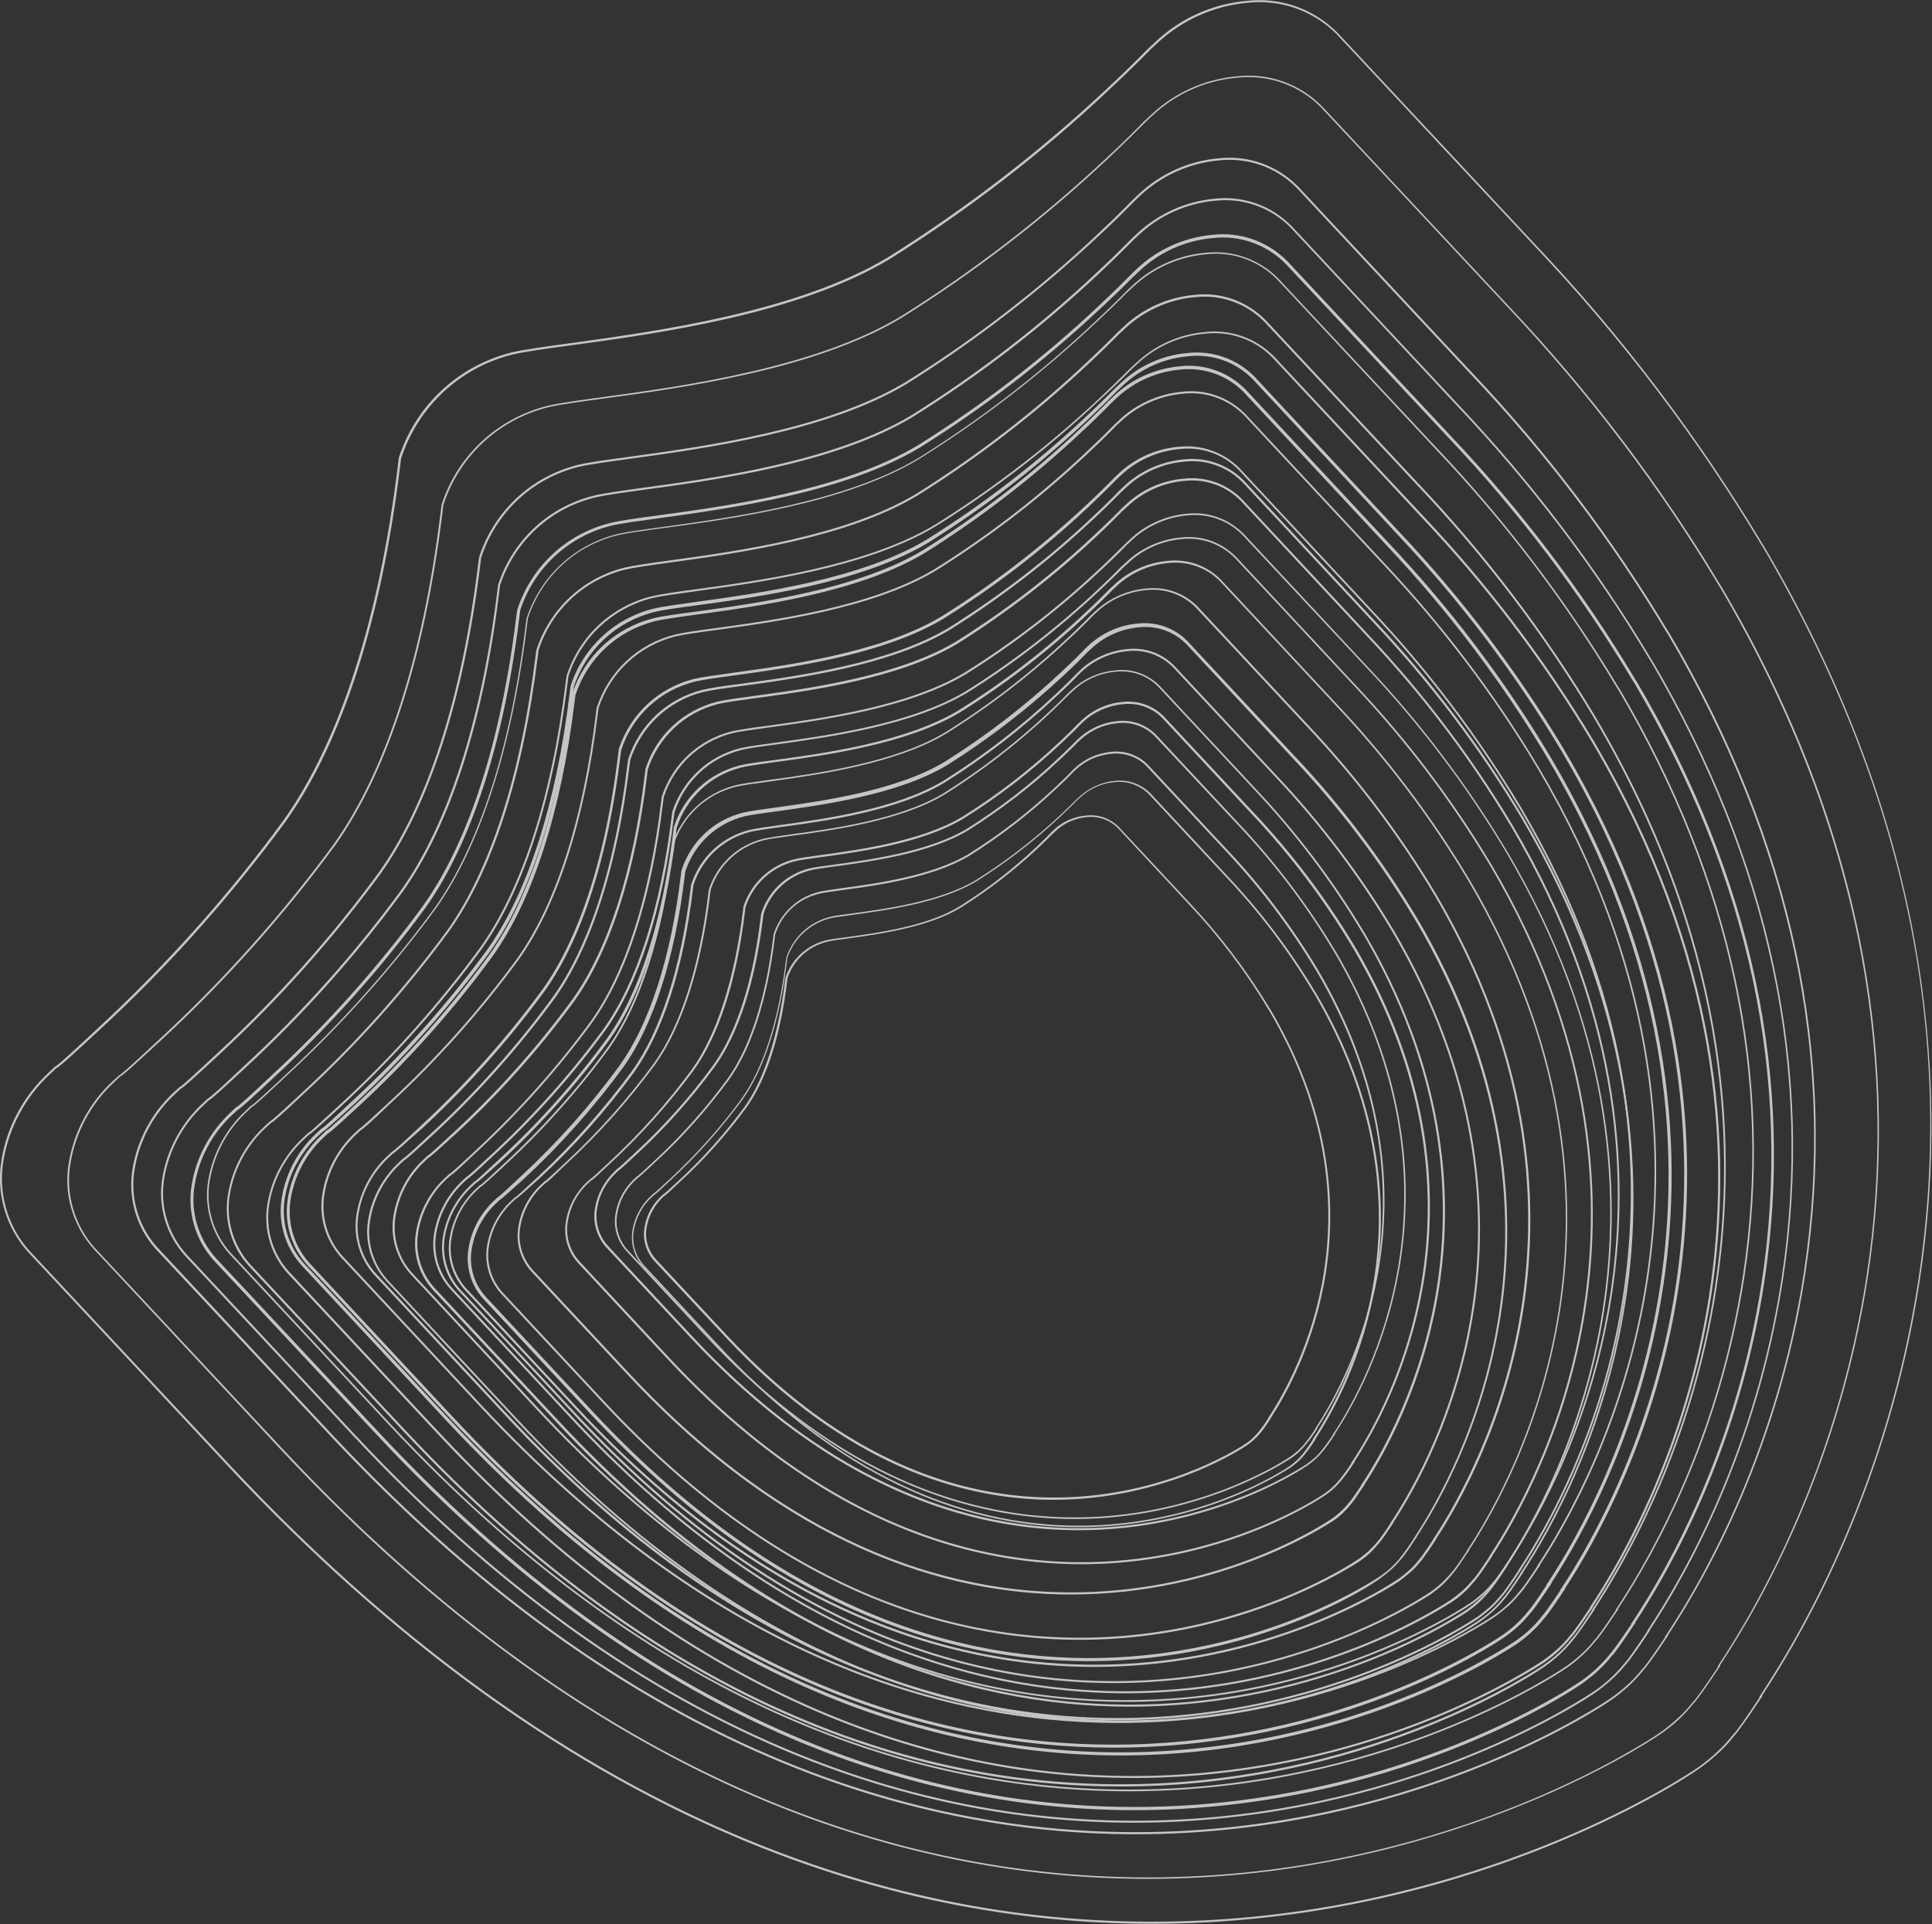 <?xml version="1.0" encoding="utf-8"?>
<!-- Generator: Adobe Illustrator 25.4.1, SVG Export Plug-In . SVG Version: 6.00 Build 0)  -->
<svg version="1.1" id="图层_1" xmlns="http://www.w3.org/2000/svg" xmlns:xlink="http://www.w3.org/1999/xlink" x="0px" y="0px"
	 viewBox="0 0 1024 1020" style="enable-background:new 0 0 1024 1020;" xml:space="preserve">
<rect x="0" y="0" width="1024" height="1020" fill="#333333" stroke="none"/>
<style type="text/css">
	.st0{opacity:0.713;}
	.st1{fill:#FFFFFF;}
</style>
<g id="组_77" transform="matrix(0.94, -0.342, 0.342, 0.94, -111.287, 423.478)" class="st0">
	<g id="路径_2009">
		<path class="st1" d="M499,680.2c-75.8-27.6-160.7-91.2-220-231.1l-35.2-83c-4-9.7-3.2-20.9,2.1-30c5.1-9,13.2-16.2,22.7-20.3
			l2.8-1.2l0.1,0c0.8,0,7.8-3,16.5-6.7c26.3-11,51.7-24.7,75.4-40.6c24.4-16.8,48.7-48.2,70.3-90.7c0.9-1.7,1.2-2.3,1.3-2.5
			c10.5-13.4,27-20.4,44-18.7c3.9,0.4,10.2,1.8,18.2,3.6c25.7,5.6,68.7,14.9,100.8,8.6c27.7-5.9,55-14.6,81-25.8
			c8-3.4,13.5-6,15.6-7c0.5-0.2,0.8-0.4,0.9-0.4l2.6-1.1c9.7-4.2,20.6-5,30.8-2.3c10.4,2.5,18.9,9.4,23.3,19.1l35.2,83
			c15.3,35.4,26.8,72.7,34.1,110.6l0.1,0.5c36.8,198.1-83,305.3-121.7,334.1l0.1,0.1l-0.6,0.4c-3.8,2.8-10.3,7.6-12.1,8.4
			c-2.1,1.3-4.4,2.5-6.7,3.5c-2.3,1-4.8,1.8-7.2,2.5C667.7,694.6,589.8,713.2,499,680.2z M271.5,315.7l-2.5,1.1
			c-9.3,4-17.2,11-22.2,19.8c-5.1,8.8-5.8,19.7-2,29.1l35.2,83c130.1,306.5,382.6,246.1,393.3,243.4c2.4-0.6,4.8-1.5,7.1-2.4
			c2.3-1,4.5-2.1,6.7-3.4c1.2-0.5,5.5-3.4,11.4-7.8l-0.1-0.1l0.6-0.4c37.9-28,158.7-135,121.8-333.4l-0.1-0.5
			c-7.3-37.9-18.7-75-34-110.4l-35.2-83c-4.3-9.4-12.6-16.1-22.6-18.5c-10-2.6-20.7-1.8-30.1,2.3l-2.6,1.1c-0.1,0-0.4,0.2-0.8,0.4
			c-2.1,1-7.6,3.6-15.6,7c-26.1,11.2-53.4,19.9-81.2,25.8c-32.4,6.4-75.5-3-101.2-8.6c-8-1.7-14.3-3.1-18.1-3.5
			c-16.6-1.7-32.7,5.1-43,18.3c-0.1,0.1-0.6,1.1-1.2,2.4c-21.7,42.6-46.1,74.1-70.7,91c-23.8,15.9-49.2,29.6-75.6,40.7
			C277.1,313.8,272.7,315.6,271.5,315.7z"/>
	</g>
	<g id="路径_2007">
		<path class="st1" d="M490.4,664.7c-70.1-25.5-148.4-84.3-203.3-213.5l-32.5-76.6c-3.7-9.1-3-19.5,1.9-28
			c4.7-8.4,12.2-15.1,21.1-18.9l2.6-1.1l0.2,0c0.8-0.1,7.4-2.9,15.1-6.2c24.3-10.2,47.7-22.8,69.5-37.5
			c22.5-15.5,44.9-44.4,64.8-83.6c0.8-1.6,1.1-2.2,1.3-2.4c9.8-12.5,25.1-19,40.9-17.4c3.6,0.4,9.5,1.7,16.9,3.3
			c23.7,5.1,63.3,13.7,92.9,7.9c25.6-5.5,50.7-13.5,74.7-23.8c7.4-3.1,12.4-5.5,14.4-6.5c0.4-0.2,0.7-0.3,0.8-0.4l2.4-1
			c9-3.9,19.1-4.7,28.6-2.2c9.7,2.3,17.6,8.8,21.7,17.8l32.5,76.6c14.2,32.7,24.7,67.1,31.5,102.1l0.1,0.4
			c33.9,182.5-76,281.5-112.1,308.4l0.1,0.1l-0.9,0.6c-3.4,2.6-9.4,6.9-11.2,7.7c-2,1.2-4.1,2.3-6.3,3.2c-2.2,0.9-4.4,1.7-6.7,2.3
			C646.4,678,574.4,695.2,490.4,664.7z M280.7,328.3l-2.3,1c-8.6,3.6-15.8,10.1-20.4,18.2c-4.7,8-5.3,18-1.8,26.5l32.5,76.6
			c120,282.6,352.8,227,362.7,224.5c2.2-0.6,4.4-1.3,6.5-2.2c2.1-0.9,4.2-1.9,6.1-3.1l0.1-0.1c0.4-0.2,2.3-1.2,10.1-6.9l-0.1-0.1
			l0.9-0.6c34.9-25.9,146.3-124.5,112.3-307.5l-0.1-0.4c-6.7-34.9-17.3-69.2-31.4-101.8l-32.5-76.6c-3.9-8.5-11.5-14.7-20.7-16.9
			c-9.1-2.4-18.9-1.7-27.6,2.1l-2.4,1c-0.1,0-0.3,0.2-0.8,0.4c-1.9,0.9-7,3.4-14.4,6.5c-24.1,10.3-49.4,18.4-75,23.9
			c-30,5.9-69.8-2.8-93.6-7.9c-7.4-1.6-13.2-2.9-16.7-3.3c-15.2-1.6-30,4.7-39.4,16.7c-0.1,0.1-0.6,1-1.1,2.1
			c-20,39.4-42.6,68.5-65.3,84.2c-22,14.7-45.5,27.4-69.8,37.6C285.1,326.8,281.8,328.1,280.7,328.3z"/>
	</g>
	<g id="路径_2005">
		<path class="st1" d="M496.6,701.4c-85.4-31-180.8-102.7-247.6-260.1l-39.6-93.4c-4.4-10.9-3.6-23.5,2.3-33.7
			c5.7-10.2,14.8-18.2,25.5-22.8l3.1-1.3l0.1,0c0.9,0,8.7-3.3,18.6-7.5c29.7-12.4,58.2-27.8,84.9-45.7
			c27.5-18.9,54.9-54.2,79.2-102.1c1-1.9,1.3-2.6,1.5-2.8c11.9-15.1,30.3-23,49.5-21c4.4,0.5,11.5,2,20.5,4
			c28.9,6.3,77.3,16.8,113.5,9.7c31.2-6.7,61.9-16.4,91.2-29c9-3.8,15.2-6.8,17.5-7.9c0.5-0.3,0.9-0.4,1-0.5l3-1.3
			c10.9-4.7,23.1-5.6,34.6-2.6c11.6,2.8,21.2,10.6,26.2,21.5l39.7,93.4c17.3,39.9,30.1,81.8,38.3,124.4l0.1,0.5
			c41.4,223-93.6,343.7-137,376l0.1,0.1l-0.6,0.4c-7.3,5.4-12.1,8.8-13.6,9.4c-2.4,1.5-4.9,2.8-7.6,3.9c-2.6,1.1-5.4,2-8.1,2.8
			C686.4,717.6,598.8,738.6,496.6,701.4z M240.5,291.2l-2.9,1.2c-10.5,4.5-19.4,12.4-25,22.4c-5.7,9.9-6.6,22.2-2.3,32.8l39.6,93.4
			c146.5,345,430.8,277,442.8,273.9c2.7-0.7,5.4-1.6,8-2.7c2.6-1.1,5.1-2.4,7.5-3.9c1.4-0.6,6.2-3.9,12.9-8.9l-0.1-0.1l0.6-0.4
			c42.7-31.6,178.6-151.9,137.1-375.4l-0.1-0.5c-8.2-42.6-21.1-84.4-38.3-124.2l-39.7-93.4c-4.9-10.6-14.2-18.2-25.5-20.8
			c-11.2-3-23.3-2.1-33.9,2.6l-3,1.3c-0.1,0-0.4,0.2-0.9,0.4c-2.3,1.1-8.6,4.1-17.6,7.9c-29.4,12.6-60.1,22.4-91.4,29.1
			c-36.4,7.1-84.9-3.4-113.9-9.7c-9-2-16.1-3.5-20.4-4c-18.7-1.9-36.9,5.8-48.5,20.6c-0.1,0.1-0.7,1.3-1.4,2.6
			c-24.4,48-51.9,83.4-79.5,102.5c-26.7,17.9-55.4,33.4-85.1,45.8C246.7,289,241.8,291.1,240.5,291.2z"/>
	</g>
	<g id="路径_2001">
		<path class="st1" d="M502.6,694.8c-80.6-29.3-170.8-97-234-245.7l-37.5-88.2c-4.2-10.3-3.4-22.2,2.2-31.9
			c5.4-9.6,14-17.3,24.2-21.6l2.9-1.2l0.1,0c0.9,0,8.3-3.1,17.6-7.1c28-11.8,55-26.3,80.2-43.2c26-17.9,51.8-51.2,74.8-96.4
			c0.9-1.8,1.3-2.5,1.4-2.7c11.2-14.3,28.7-21.7,46.7-19.8c4.1,0.5,10.9,1.9,19.4,3.8c27.3,5.9,73,15.8,107.2,9.1
			c29.5-6.3,58.5-15.5,86.2-27.4c8.5-3.6,14.3-6.4,16.6-7.4c0.5-0.2,0.8-0.4,0.9-0.4l2.8-1.2c10.3-4.5,21.9-5.3,32.7-2.5
			c11,2.6,20,10,24.8,20.3l37.5,88.3c16.3,37.7,28.5,77.3,36.2,117.6l0.1,0.5c39.1,210.7-88.4,324.7-129.4,355.3l0.1,0.1l-0.6,0.4
			c-6.9,5.1-11.5,8.3-12.9,8.9c-2.2,1.4-4.7,2.6-7.2,3.7c-2.5,1-5.1,1.9-7.7,2.6C682,710.1,599.2,729.9,502.6,694.8z M260.7,307.2
			l-2.7,1.1c-9.9,4.2-18.3,11.7-23.6,21.1c-5.4,9.4-6.2,20.9-2.1,30.9l37.5,88.2C408,774.6,676.6,710.4,688,707.5
			c2.6-0.7,5.1-1.6,7.5-2.6c2.4-1,4.8-2.2,7.1-3.6c1.3-0.6,5.8-3.7,12.2-8.4l-0.1-0.1l0.6-0.4c40.3-29.8,168.7-143.6,129.6-354.6
			l-0.1-0.5c-7.7-40.3-19.9-79.8-36.2-117.4L771,131.6c-4.6-10-13.4-17.1-24.1-19.7c-10.6-2.8-22-1.9-32,2.4l-2.8,1.2
			c-0.1,0-0.4,0.2-0.9,0.4c-2.2,1.1-8.1,3.9-16.6,7.5c-27.8,11.9-56.8,21.2-86.4,27.5c-34.4,6.8-80.3-3.2-107.7-9.1
			c-8.5-1.8-15.2-3.3-19.3-3.8c-17.7-1.8-34.8,5.4-45.8,19.4c-0.1,0.1-0.6,1.2-1.3,2.5c-23,45.3-49,78.8-75.2,96.8
			c-25.3,16.9-52.3,31.5-80.4,43.3C266.6,305.2,261.9,307.1,260.7,307.2z"/>
	</g>
	<g id="路径_2009-2">
		<path class="st1" d="M492.2,668.6c-72.9-26.5-154.4-87.7-211.4-222.1l-33.8-79.7c-3.8-9.3-3.1-20.1,2-28.8
			c4.9-8.7,12.7-15.6,21.8-19.5l2.7-1.1l0.1,0c0.8,0,7.5-2.8,15.9-6.4c25.3-10.6,49.7-23.7,72.5-39c23.5-16.2,46.8-46.3,67.6-87.1
			c0.8-1.6,1.1-2.2,1.3-2.4c10.2-12.9,26-19.6,42.3-18c3.7,0.4,9.8,1.7,17.5,3.4c24.7,5.4,66,14.3,96.9,8.2
			c26.6-5.7,52.8-14,77.8-24.8c7.6-3.2,12.9-5.8,14.9-6.7c0.5-0.2,0.8-0.4,0.9-0.4l2.5-1.1c9.3-4,19.8-4.8,29.6-2.2
			c10,2.4,18.1,9,22.4,18.3l33.9,79.8c14.7,34.1,25.7,69.8,32.7,106.3l0.1,0.5c35.3,190.3-79.7,293.3-116.9,321l0.1,0.1l-0.6,0.4
			c-3.6,2.7-9.9,7.3-11.6,8c-2,1.3-4.2,2.4-6.5,3.3c-2.3,0.9-4.6,1.7-6.9,2.4C654.3,682.4,579.4,700.3,492.2,668.6z M273.6,318.3
			l-2.4,1c-9,3.8-16.6,10.6-21.3,19.1c-4.9,8.4-5.6,18.9-1.9,27.9l33.8,79.7c125,294.5,367.7,236.5,377.9,233.8
			c2.3-0.6,4.6-1.4,6.8-2.3c2.2-0.9,4.4-2,6.4-3.3c1.2-0.5,5.2-3.3,10.9-7.5l-0.1-0.1l0.6-0.4c36.4-27,152.4-129.7,117.1-320.4
			l-0.1-0.5c-7-36.4-18-72.1-32.7-106.1l-33.9-79.7c-4.1-9-12.1-15.5-21.7-17.8c-9.6-2.5-19.8-1.8-28.9,2.2l-2.5,1.1
			c-0.1,0-0.4,0.2-0.8,0.4c-2,1-7.3,3.5-15,6.7c-25.1,10.8-51.3,19.1-78.1,24.8c-31.1,6.1-72.5-2.9-97.3-8.2
			c-7.7-1.7-13.8-3-17.4-3.4c-16-1.6-31.4,4.9-41.3,17.6c-0.1,0.1-0.6,1.1-1.2,2.3c-20.8,41-44.3,71.2-67.9,87.5
			c-22.8,15.3-47.3,28.5-72.6,39.1C279,316.5,274.8,318.2,273.6,318.3z"/>
	</g>
	<g id="路径_2007-2">
		<path class="st1" d="M489.7,652.4c-66.9-24.4-141.8-80.6-194.2-204l-31.1-73.2c-3.5-8.6-2.8-18.5,1.8-26.5
			c4.5-8,11.6-14.3,20.1-17.9l2.5-1l0.1,0c0.7,0,6.8-2.6,14.6-5.9C326.6,314.1,349,302,370,288c21.6-14.8,43-42.5,62.1-80
			c0.8-1.5,1-2.1,1.2-2.2c9.3-11.9,23.9-18.1,38.9-16.5c3.4,0.4,9,1.6,16.1,3.1c22.7,4.9,60.6,13.1,89,7.6
			c24.5-5.2,48.5-12.9,71.5-22.7c7-3,11.9-5.3,13.7-6.2c0.4-0.2,0.7-0.3,0.8-0.4l2.3-1c8.5-3.7,18.2-4.4,27.2-2.1
			c9.2,2.2,16.7,8.3,20.6,16.9l31.1,73.3c13.5,31.3,23.7,64.1,30.1,97.6l0.1,0.4c32.4,174.8-73.2,269.4-107.3,294.9l0.1,0.1
			l-0.6,0.4c-3.3,2.5-9.1,6.7-10.7,7.4c-1.8,1.1-3.9,2.2-5.9,3.1c-2.1,0.9-4.2,1.6-6.4,2.2C638.6,665.1,569.8,681.6,489.7,652.4z
			 M288.9,330.7l-2.2,0.9c-8.2,3.5-15.2,9.7-19.6,17.5c-4.5,7.7-5.1,17.3-1.8,25.6l31.1,73.2c114.8,270.5,337.7,217.2,347.1,214.8
			c2.1-0.6,4.2-1.3,6.3-2.1c2-0.9,4-1.9,5.9-3c1.1-0.5,4.8-3,10-6.9l-0.1-0.1l0.6-0.4c33.4-24.7,140-119.1,107.5-294.2l-0.1-0.4
			c-6.4-33.4-16.5-66.2-30-97.4l-31.1-73.2c-3.8-8.3-11.1-14.2-19.9-16.3c-8.8-2.3-18.2-1.6-26.5,2l-2.3,1c-0.1,0-0.3,0.2-0.7,0.4
			c-1.8,0.9-6.7,3.2-13.8,6.2c-23.1,9.9-47.2,17.6-71.7,22.8c-28.6,5.6-66.6-2.6-89.4-7.6c-7.1-1.5-12.6-2.7-16-3.1
			c-14.7-1.5-28.8,4.5-37.9,16.1c-0.1,0.1-0.5,1-1.1,2.1c-19.1,37.7-40.7,65.4-62.4,80.4c-21,14.1-43.4,26.2-66.7,35.9
			C293.2,329.3,289.9,330.6,288.9,330.7z"/>
	</g>
	<g id="路径_2005-2">
		<path class="st1" d="M501.2,691.6c-82.7-30.1-175.1-99.5-239.9-251.9l-38.4-90.5c-4.3-10.6-3.5-22.8,2.3-32.7
			c5.6-9.8,14.3-17.7,24.8-22.1l3-1.3l0.1,0c0.9,0,8.5-3.2,18.1-7.3c28.7-12,56.4-27,82.2-44.3c26.6-18.3,53.2-52.5,76.7-98.9
			c0.9-1.9,1.3-2.5,1.4-2.7c11.5-14.7,29.4-22.2,47.9-20.3c4.2,0.5,11.1,2,19.9,3.9c28,6.1,74.8,16.2,109.9,9.4
			c30.2-6.5,59.9-15.9,88.3-28.1c8.7-3.7,14.7-6.5,17-7.6c0.5-0.3,0.9-0.4,1-0.5l2.9-1.2c10.5-4.6,22.4-5.5,33.5-2.5
			c11.3,2.7,20.5,10.2,25.4,20.8l38.4,90.5c16.7,38.7,29.2,79.2,37.2,120.6l0.1,0.5c40.1,216-90.6,332.9-132.7,364.2l0.1,0.1
			l-0.6,0.4c-7.1,5.3-11.8,8.5-13.2,9.1c-2.3,1.4-4.8,2.7-7.3,3.8c-2.6,1.1-5.2,2-7.9,2.7C685.1,707.3,600.1,727.7,501.2,691.6z
			 M253.1,294.3l-2.8,1.2c-10.2,4.3-18.8,12-24.2,21.7c-5.6,9.6-6.4,21.5-2.2,31.7l38.4,90.5c141.9,334.2,417.3,268.3,428.9,265.4
			c2.6-0.7,5.2-1.6,7.7-2.6s5-2.3,7.3-3.7c1.4-0.6,6-3.8,12.5-8.6l-0.1-0.1l0.6-0.4c41.3-30.6,173-147.2,132.8-363.6l-0.1-0.5
			c-7.9-41.3-20.4-81.8-37.1-120.4l-38.4-90.5c-4.7-10.2-13.7-17.6-24.7-20.2c-10.9-2.9-22.5-2-32.9,2.5l-2.9,1.2
			c-0.1,0-0.4,0.2-0.9,0.4c-2.3,1.1-8.3,4-17,7.7c-28.5,12.2-58.3,21.7-88.5,28.2c-35.3,6.9-82.3-3.3-110.3-9.4
			c-8.7-1.9-15.6-3.4-19.8-3.9c-18.1-1.9-35.7,5.6-47,19.9c-0.1,0.1-0.6,1.2-1.3,2.6c-23.6,46.5-50.3,80.8-77.1,99.3
			c-25.9,17.4-53.6,32.3-82.4,44.4C259.1,292.2,254.4,294.2,253.1,294.3z"/>
	</g>
	<g id="路径_2001-2">
		<path class="st1" d="M503,687.4c-78.1-28.4-165.5-94-226.7-238.1L240,363.8c-4.1-10-3.3-21.5,2.1-30.9
			c5.3-9.3,13.6-16.7,23.4-20.9l2.8-1.2l0.1,0c0.8,0,8-3,17.1-6.9c27.1-11.4,53.3-25.5,77.7-41.8c25.2-17.3,50.2-49.6,72.5-93.4
			c0.9-1.8,1.2-2.4,1.4-2.6c10.9-13.8,27.8-21,45.3-19.2c4,0.5,10.5,1.9,18.8,3.7c26.5,5.7,70.7,15.3,103.9,8.8
			c28.5-6.1,56.6-15,83.5-26.5c8.2-3.5,13.9-6.2,16-7.2c0.5-0.2,0.8-0.4,0.9-0.4l2.7-1.1c9.9-4.3,21.2-5.2,31.7-2.4
			c10.7,2.5,19.4,9.7,24,19.7l36.3,85.5c15.8,36.5,27.6,74.8,35.1,113.9l0.1,0.5c37.9,204.1-85.6,314.5-125.3,344.2l0.1,0.1
			l-0.6,0.4c-3.9,2.9-10.6,7.8-12.5,8.6c-2.2,1.3-4.5,2.6-6.9,3.6c-2.4,1-4.9,1.9-7.4,2.5C676.8,702.2,596.5,721.4,503,687.4z
			 M268.6,311.9L266,313c-9.6,4.1-17.8,11.3-22.9,20.4c-5.3,9.1-6,20.3-2.1,30l36.3,85.5c134,315.8,394.2,253.5,405.2,250.7
			c2.5-0.7,4.9-1.5,7.3-2.5c2.4-1,4.7-2.2,6.9-3.5c1.3-0.5,5.6-3.5,11.8-8.1l-0.1-0.1l0.6-0.4c39-28.9,163.4-139.1,125.5-343.5
			l-0.1-0.5c-7.5-39-19.3-77.3-35-113.7l-36.3-85.5c-4.5-9.7-12.9-16.6-23.3-19.1c-10.3-2.7-21.3-1.9-31,2.4l-2.7,1.1
			c-0.1,0-0.4,0.2-0.9,0.4c-2.1,1-7.9,3.7-16.1,7.2c-26.9,11.5-55,20.5-83.7,26.6c-33.4,6.5-77.8-3.1-104.3-8.8
			c-8.2-1.8-14.7-3.2-18.7-3.6c-17.1-1.8-33.7,5.3-44.3,18.8c-0.1,0.1-0.6,1.1-1.3,2.4c-22.3,43.9-47.5,76.4-72.8,93.8
			c-24.5,16.4-50.7,30.5-77.9,41.9C274.4,309.9,269.8,311.8,268.6,311.9z"/>
	</g>
	<g id="路径_2011">
		<path class="st1" d="M504.3,615.1c-58.2-21.2-123.4-70.1-169-177.5l-27-63.7c-3.1-7.5-2.5-16.1,1.6-23.1
			c3.9-7,10.2-12.5,17.5-15.6l2.2-0.9l0.1,0c0.7,0,5.9-2.3,12.6-5.1c20.2-8.5,39.7-19,57.9-31.2c18.7-12.9,37.4-37,54-69.6
			c0.7-1.4,0.9-1.8,1-2c8.1-10.4,20.8-15.7,33.9-14.4c3,0.3,7.8,1.4,14,2.7c19.7,4.3,52.7,11.4,77.4,6.6
			c21.3-4.5,42.2-11.2,62.2-19.8c6.1-2.6,10.3-4.6,11.9-5.4c0.4-0.2,0.6-0.3,0.7-0.3l2-0.9c7.4-3.2,15.9-3.9,23.7-1.8
			c8,1.9,14.6,7.3,18,14.7l27.1,63.7c11.8,27.2,20.6,55.8,26.2,84.9l0.1,0.4c28.2,152-63.5,234.3-93.3,256.5l0.1,0.1l-0.5,0.4
			c-2.9,2.3-6.1,4.5-9.3,6.4c-1.7,1-3.4,1.9-5.2,2.7c-1.8,0.8-3.7,1.4-5.6,1.9C633.9,626.1,574.1,640.5,504.3,615.1z M329.7,335.2
			l-1.9,0.8c-7.2,3-13.2,8.4-17,15.2c-3.9,6.7-4.5,15-1.5,22.2l27,63.7C436.1,672.4,629.9,626,638.1,624c1.8-0.5,3.7-1.1,5.4-1.9
			c1.8-0.7,3.5-1.6,5.1-2.6c3-1.8,5.9-3.8,8.6-5.9l-0.1-0.1l0.6-0.4c29.1-21.5,121.8-103.6,93.5-255.9l-0.1-0.4
			c-5.6-29.1-14.4-57.6-26.1-84.7l-27-63.7c-3.3-7.2-9.6-12.3-17.3-14.1c-7.6-2-15.8-1.4-23,1.7l-2,0.9c-0.1,0-0.3,0.1-0.6,0.3
			c-1.6,0.8-5.9,2.8-12,5.4c-20.1,8.6-41,15.3-62.4,19.8c-24.9,4.9-58-2.3-77.8-6.6c-6.1-1.3-11-2.4-13.9-2.7
			c-12.7-1.3-25,3.9-32.9,14c-0.1,0.1-0.5,0.9-0.9,1.8c-16.6,32.8-35.4,57-54.3,69.9C382.5,311,363,321.5,342.7,330
			C333.4,334,330.6,335.2,329.7,335.2z"/>
	</g>
	<g id="路径_1994">
		<path class="st1" d="M502.2,578c-46.2-16.8-97.9-55.6-134.1-140.9l-21.5-50.5c-2.4-6-2-12.9,1.3-18.5c3.1-5.5,8.1-10,13.9-12.4
			l1.7-0.7l0.1,0c0.5,0,4.7-1.8,10-4c16-6.7,31.5-15.1,45.9-24.7c14.8-10.2,29.6-29.3,42.8-55.1c0.5-1.1,0.7-1.4,0.8-1.6
			c6.5-8.3,16.6-12.5,27-11.5c2.4,0.3,6.2,1.1,11.1,2.2c15.6,3.4,41.8,9.1,61.3,5.2c16.9-3.6,33.5-8.9,49.3-15.7
			c4.9-2.1,8.2-3.7,9.5-4.3c0.3-0.1,0.5-0.2,0.5-0.3l1.6-0.7c5.9-2.6,12.6-3.1,18.9-1.4c6.4,1.5,11.6,5.8,14.3,11.7l21.5,50.6
			c9.3,21.6,16.3,44.3,20.8,67.4l0.1,0.3C721.4,493.7,648.7,559,625,576.7l-0.4,0.4c-2.3,1.8-4.8,3.6-7.4,5.1
			c-1.3,0.8-2.7,1.5-4.2,2.1c-1.4,0.6-2.9,1.1-4.4,1.5C605.1,586.7,557.6,598.1,502.2,578z M363.8,356l-1.5,0.6
			c-5.6,2.4-10.4,6.7-13.4,12c-3.1,5.3-3.5,11.9-1.2,17.5l21.5,50.5c79.2,186.5,232.8,149.8,239.3,148.1c1.5-0.4,2.9-0.9,4.3-1.5
			c1.4-0.6,2.7-1.3,4-2.1c2.3-1.4,4.6-2.9,6.7-4.6l0,0l0.5-0.5c23.1-17.1,96.5-82.1,74.1-202.9l-0.1-0.3
			c-4.4-23-11.4-45.7-20.7-67.2l-21.4-50.5c-2.6-5.6-7.6-9.7-13.6-11.1c-6-1.6-12.5-1.1-18.2,1.4l-1.6,0.7c-0.1,0-0.2,0.1-0.5,0.2
			c-1.3,0.6-4.6,2.2-9.5,4.3c-15.9,6.8-32.6,12.1-49.5,15.7c-19.8,3.9-46.1-1.8-61.8-5.2c-4.9-1.1-8.7-1.9-11-2.1
			c-10-1-19.8,3.1-26,11c-0.1,0.1-0.4,0.7-0.7,1.4c-13.2,26-28.1,45.2-43.1,55.5c-14.5,9.7-30,18.1-46.1,24.8
			C366.7,355,364.5,355.9,363.8,356z"/>
	</g>
	<g id="路径_2003">
		<path class="st1" d="M493.7,628.3c-62.5-22.7-132.3-75.1-181.2-190.3l-29-68.3c-3.3-8-2.6-17.3,1.7-24.8
			c4.2-7.5,10.9-13.4,18.8-16.7l2.3-1l0.1,0c0.7,0,6.4-2.4,13.6-5.5c21.7-9.1,42.6-20.4,62.1-33.4c20.1-13.8,40.1-39.6,57.9-74.6
			c0.7-1.4,1-1.9,1.1-2.1c8.7-11.1,22.3-16.9,36.3-15.4c3.2,0.4,8.4,1.5,15,2.9c21.1,4.6,56.5,12.3,83,7.1
			c22.8-4.9,45.3-12,66.7-21.2c6.6-2.8,11.1-4.9,12.8-5.8c0.4-0.2,0.6-0.3,0.7-0.3l2.2-0.9c8-3.5,17-4.1,25.4-1.9
			c8.6,2,15.6,7.8,19.3,15.8l29,68.3c12.6,29.2,22.1,59.8,28.1,91.1l0.1,0.4c30.3,163-68.2,251.3-100.1,275.1l0.1,0.1l-0.6,0.4
			c-3.1,2.3-8.5,6.3-10,6.9c-1.7,1.1-3.6,2-5.5,2.9c-1.9,0.8-3.9,1.5-6,2C632.7,640.2,568.5,655.5,493.7,628.3z M306.5,328.2
			l-2.1,0.9c-7.7,3.3-14.2,9-18.3,16.3c-4.2,7.2-4.8,16.1-1.6,23.8l29,68.3c107.1,252.3,315,202.6,323.8,200.3c2-0.5,3.9-1.2,5.8-2
			c1.9-0.8,3.7-1.7,5.5-2.8c1-0.4,4.4-2.8,9.3-6.4l-0.1-0.1l0.6-0.4c31.2-23.1,130.6-111.1,100.3-274.5l-0.1-0.4
			c-6-31.2-15.4-61.7-28-90.9l-29-68.3c-3.5-7.7-10.3-13.2-18.6-15.2c-8.2-2.2-17-1.5-24.7,1.9l-2.2,0.9c-0.1,0-0.3,0.1-0.7,0.3
			c-1.7,0.8-6.3,3-12.8,5.8c-21.5,9.2-44,16.4-66.9,21.3c-26.7,5.2-62.2-2.5-83.4-7.1c-6.6-1.4-11.8-2.6-14.9-2.9
			c-13.7-1.4-26.9,4.2-35.4,15c-0.1,0.1-0.5,0.9-1,1.9c-17.8,35.1-38,61.1-58.2,75c-19.6,13.1-40.5,24.4-62.3,33.5
			C310.4,326.9,307.4,328.2,306.5,328.2z"/>
	</g>
	<g id="路径_1998">
		<path class="st1" d="M509.8,596.2c-50.5-18.3-106.9-60.7-146.4-153.7L340,387.3c-2.6-6.5-2.1-13.9,1.4-20
			c3.4-6,8.8-10.8,15.1-13.5l1.9-0.8l0.1,0c0.6,0,5.1-2,11-4.4c17.5-7.4,34.4-16.4,50.1-27c16.2-11.2,32.4-32,46.8-60.3
			c0.6-1.1,0.8-1.5,0.9-1.7c7-9,18-13.6,29.3-12.4c2.6,0.3,6.8,1.2,12.1,2.4c17.1,3.7,45.6,9.9,67,5.7c18.4-3.9,36.5-9.7,53.9-17.1
			c5.3-2.3,9-4,10.3-4.6c0.3-0.2,0.5-0.3,0.6-0.3l1.8-0.7c6.4-2.8,13.7-3.3,20.5-1.6c6.9,1.6,12.6,6.3,15.6,12.7l23.4,55.2
			c10.2,23.6,17.8,48.3,22.7,73.6l0.1,0.3c24.5,131.7-55.1,203-80.9,222.2l0.1,0.1l-0.4,0.3c-2.5,2-5.3,3.9-8,5.5
			c-1.4,0.9-3,1.7-4.5,2.3c-1.6,0.6-3.2,1.2-4.8,1.6C622,605.7,570.2,618.2,509.8,596.2z M358.5,353.8l-1.7,0.7
			c-6.2,2.6-11.4,7.3-14.8,13.2c-3.4,5.8-3.9,13-1.3,19.3l23.4,55.2C450.6,645.9,618.6,605.8,625.7,604c1.6-0.4,3.2-1,4.7-1.6
			c1.5-0.6,3-1.4,4.4-2.3c2.6-1.6,5.1-3.3,7.5-5.2l-0.1-0.1l0.4-0.3c25.2-18.7,105.5-89.7,81-221.7l-0.1-0.3
			c-4.8-25.2-12.4-49.9-22.6-73.4l-23.4-55.2c-2.9-6.2-8.3-10.7-15-12.3c-6.6-1.8-13.7-1.2-20,1.5l-1.8,0.7c-0.1,0-0.3,0.1-0.6,0.3
			c-1.4,0.7-5.1,2.4-10.4,4.7c-17.4,7.5-35.5,13.2-54,17.2c-21.6,4.2-50.2-2-67.4-5.7c-5.3-1.1-9.5-2.1-12-2.4
			c-11-1.1-21.7,3.4-28.6,12.1c-0.1,0.1-0.4,0.7-0.8,1.6c-14.4,28.4-30.7,49.3-47,60.6c-15.8,10.6-32.7,19.7-50.3,27.1
			C361.8,352.7,359.3,353.7,358.5,353.8z"/>
	</g>
	<g id="路径_1996">
		<path class="st1" d="M509.2,597.7c-54.7-19.9-115.8-65.8-158.6-166.6l-25.4-59.8c-2.9-7-2.3-15.2,1.5-21.7
			c3.7-6.5,9.5-11.7,16.4-14.7l2-0.9l0.1,0c0.6,0,5.5-2.1,11.8-4.8c19-8,37.3-17.8,54.4-29.3c12.3-8.4,31-26.6,50.6-65.3
			c0.6-1.3,0.9-1.7,1-1.8c7.6-9.7,19.5-14.8,31.8-13.5c2.8,0.3,7.4,1.3,13.2,2.6c18.5,4,49.4,10.7,72.6,6.2
			c20-4.3,39.6-10.5,58.3-18.6c5.7-2.4,9.7-4.3,11.2-5c0.4-0.2,0.6-0.3,0.6-0.3l1.9-0.8c7-3,14.9-3.6,22.3-1.7
			c7.5,1.8,13.7,6.8,16.9,13.8l25.4,59.8c11,25.5,19.3,52.4,24.6,79.7l0.1,0.3c26.5,142.6-59.5,219.8-87.6,240.7l0.1,0.1l-0.5,0.4
			c-2.8,2.2-5.7,4.2-8.7,6c-1.6,1-3.2,1.8-4.9,2.5c-1.7,0.7-3.4,1.3-5.2,1.8C630.8,608,574.7,621.5,509.2,597.7z M345.4,335.1
			l-1.8,0.8c-6.7,2.8-12.4,7.9-15.9,14.2c-3.6,6.3-4.2,14.1-1.4,20.8l25.4,59.8c93.7,220.7,275.5,177.2,283.2,175.3
			c1.7-0.5,3.4-1.1,5.1-1.7c1.6-0.7,3.3-1.5,4.8-2.5c2.8-1.7,5.5-3.5,8.1-5.5l-0.1-0.1l0.6-0.4c27.3-20.2,114.2-97.2,87.7-240.1
			l-0.1-0.3c-5.2-27.3-13.5-54-24.5-79.5L690.9,216c-3.1-6.7-9-11.5-16.2-13.2c-7.2-1.9-14.8-1.3-21.6,1.6l-1.9,0.8
			c-0.1,0-0.3,0.1-0.6,0.3c-1.5,0.7-5.5,2.6-11.2,5c-18.8,8.1-38.5,14.3-58.5,18.6c-23.4,4.6-54.5-2.2-73-6.2
			c-5.8-1.3-10.3-2.2-13-2.5c-11.9-1.2-23.5,3.7-30.9,13.1c-0.1,0.1-0.4,0.8-0.9,1.7c-15.6,30.8-33.3,53.5-51,65.6
			c-17.1,11.5-35.5,21.4-54.5,29.4C348.9,333.9,346.2,335,345.4,335.1z"/>
	</g>
	<g id="路径_1998-2">
		<path class="st1" d="M509,591.3c-51.8-18.9-109.8-62.4-150.4-158l-24.1-56.7c-2.7-6.7-2.2-14.3,1.4-20.5c3.5-6.2,9-11.1,15.6-13.9
			l1.9-0.8l0.1,0c0.6,0,5.3-2,11.2-4.5c18-7.6,35.4-16.9,51.6-27.8c16.7-11.5,33.3-32.9,48.1-61.9c0.6-1.2,0.8-1.6,0.9-1.7
			c7.2-9.2,18.5-14,30.1-12.8c2.6,0.3,7,1.2,12.5,2.4c17.5,3.8,46.9,10.2,68.9,5.9c18.9-4,37.6-10,55.4-17.6
			c5.4-2.3,9.2-4.1,10.6-4.8c0.3-0.2,0.5-0.3,0.6-0.3l1.8-0.8c6.6-2.9,14.1-3.4,21.1-1.6c7.1,1.7,12.9,6.4,16,13.1l24.1,56.7
			c10.5,24.2,18.3,49.7,23.3,75.6l0.1,0.3C754.8,497,673,570.3,646.5,590l0.1,0.1l-0.4,0.3c-2.6,2.1-5.4,4-8.3,5.7
			c-1.5,0.9-3,1.7-4.6,2.4c-1.6,0.7-3.3,1.2-5,1.7C624.4,601.1,571.1,613.9,509,591.3z M353.6,342.3l-1.7,0.7
			c-6.4,2.7-11.8,7.5-15.2,13.5c-3.5,6-4,13.4-1.4,19.8l24.1,56.7c88.9,209.4,261.5,168.2,268.8,166.3c1.6-0.4,3.3-1,4.8-1.6
			c1.6-0.7,3.1-1.4,4.5-2.3c2.7-1.6,5.3-3.4,7.8-5.3l-0.1-0.1l0.4-0.3c25.9-19.2,108.4-92.2,83.2-227.8l-0.1-0.3
			c-5-25.9-12.8-51.2-23.2-75.4l-24.1-56.7c-2.9-6.4-8.6-11-15.4-12.6c-6.8-1.8-14.1-1.3-20.5,1.5l-1.8,0.8c-0.1,0-0.3,0.1-0.6,0.3
			c-1.4,0.7-5.2,2.5-10.7,4.8c-17.8,7.7-36.5,13.6-55.5,17.7c-22.1,4.3-51.6-2-69.2-5.9c-5.5-1.2-9.8-2.1-12.4-2.4
			C484,232.3,473,237,466,246c-0.1,0.1-0.4,0.8-0.8,1.6c-14.8,29.1-31.5,50.7-48.3,62.2c-16.2,10.9-33.6,20.3-51.7,27.8
			C356.9,341.1,354.4,342.2,353.6,342.3z"/>
	</g>
	<g id="路径_2010">
		<path class="st1" d="M494.3,699.4c-86-31.3-182.3-103.5-249.6-262.2l-40-94.2c-4.5-11-3.6-23.7,2.4-34c5.8-10.2,14.9-18.4,25.8-23
			l3.1-1.3l0.1,0c0.9,0,8.8-3.3,18.8-7.6c29.9-12.6,58.7-28.1,85.6-46.1c19.3-13.3,48.9-42,79.8-102.9c1-2,1.4-2.6,1.5-2.9
			c12-15.2,30.6-23.1,49.8-21.2c4.4,0.5,11.6,2.1,20.7,4c29.1,6.3,77.9,16.9,114.4,9.7c31.5-6.7,62.4-16.6,92-29.2
			c9-3.8,15.3-6.8,17.6-7.9c0.6-0.3,0.9-0.4,1-0.5l3-1.3c10.9-4.8,23.3-5.7,34.9-2.6C767,79.1,776.6,87,781.7,98l40,94.2
			c17.4,40.2,30.4,82.4,38.7,125.5l0.1,0.5c41.7,224.9-94.4,346.5-138.1,379.1l0.1,0.1l-0.6,0.4c-7.4,5.5-12.2,8.8-13.7,9.5
			c-2.4,1.5-5,2.8-7.6,3.9c-2.7,1.1-5.4,2-8.2,2.8C685.7,715.7,597.3,736.8,494.3,699.4z M236.1,285.8l-2.9,1.2
			c-10.6,4.5-19.6,12.5-25.2,22.5c-5.8,10-6.7,22.3-2.3,33l40,94.1C393.3,784.6,680,716,692.1,713c2.7-0.7,5.4-1.7,8.1-2.7
			c2.6-1.1,5.1-2.4,7.6-3.9c1.4-0.6,6.1-3.9,13-9l-0.1-0.1l0.6-0.4c43-31.8,180.1-153.2,138.3-378.4l-0.1-0.5
			c-8.2-43-21.2-85.1-38.6-125.3l-40-94.2c-4.9-10.7-14.3-18.3-25.7-21c-11.3-3-23.5-2.1-34.2,2.6l-3,1.3c-0.1,0-0.4,0.2-1,0.5
			c-2.4,1.1-8.7,4.1-17.7,8c-29.6,12.7-60.6,22.6-92.2,29.3c-36.7,7.2-85.6-3.4-114.9-9.7c-9.1-2-16.2-3.5-20.6-4
			c-18.9-1.9-37.2,5.8-48.9,20.8c-0.1,0.2-0.7,1.3-1.4,2.7c-24.6,48.4-52.3,84.1-80.2,103.3c-27,18.1-55.8,33.6-85.8,46.2
			C242.4,283.6,237.4,285.7,236.1,285.8z"/>
	</g>
	<g id="路径_2008">
		<path class="st1" d="M486.2,747.2C379.6,708.4,260.4,619.1,177,423.1l-49.6-116.4c-5.6-13.7-4.5-29.4,2.9-42.1
			c7.2-12.7,18.6-22.8,32-28.5l3.9-1.7l0.2,0c1.2,0,10.9-4.1,23.2-9.4c37.1-15.5,72.8-34.7,106.1-57c34.4-23.6,68.6-67.6,98.9-127.1
			c1.2-2.4,1.7-3.3,1.9-3.5c14.9-18.9,38-28.7,61.9-26.2c5.5,0.6,14.4,2.5,25.7,5c36.1,7.8,96.6,20.9,141.8,12
			C665,19.9,703.4,7.7,740-8c11.2-4.8,19-8.4,21.9-9.8c0.7-0.3,1.1-0.5,1.2-0.6l3.7-1.6c13.6-5.9,29-7,43.3-3.3
			c14.6,3.4,26.6,13.2,32.9,26.8l49.6,116.4c21.6,49.7,37.7,101.9,47.9,155.1l0.2,0.7c22.1,118.8,6.9,227.3-45.3,322.8
			c-41.9,76.6-96.4,124.1-125.8,145.9l0.2,0.1l-0.9,0.6c-5.3,3.9-14.4,10.6-17,11.7c-3,1.9-6.2,3.5-9.5,4.9
			c-3.3,1.4-6.7,2.5-10.2,3.5C724,767.5,614.1,793.7,486.2,747.2z M166.5,236l-3.6,1.5c-13.1,5.5-24.2,15.4-31.2,27.8
			c-7.2,12.3-8.2,27.5-2.8,40.7l49.6,116.4c183,429.9,538.3,345.2,553.4,341.4c3.4-0.9,6.7-2,10-3.4c3.2-1.4,6.4-3,9.4-4.8l0.1-0.1
			c1.6-0.7,7.5-4.8,15.9-10.9l-0.2-0.1l0.9-0.6c29.1-21.5,84.1-69,126.2-146c52-95.1,67.2-203.3,45.1-321.7l-0.2-0.7
			c-10.2-53.1-26.3-105.2-47.8-154.8L841.6,4.3c-6.1-13.1-17.7-22.6-31.8-25.9c-14-3.7-29-2.6-42.3,3.2l-3.7,1.6
			c-0.1,0.1-0.5,0.2-1.2,0.5c-2.9,1.4-10.7,5.1-22,9.8c-36.7,15.7-75.2,27.9-114.3,36.2c-45.6,8.9-106.2-4.2-142.5-12
			c-11.3-2.4-20.1-4.4-25.5-5c-23.3-2.4-46,7.2-60.5,25.6c-0.1,0.2-0.8,1.6-1.7,3.3c-30.5,59.8-64.9,104-99.5,127.8
			c-33.5,22.4-69.3,41.6-106.4,57.1C174.5,233.2,168.3,235.8,166.5,236z"/>
	</g>
	<g id="路径_2006">
		<path class="st1" d="M483.6,732.9c-101-36.7-213.8-121.3-292.8-306.9l-47-110.3c-5.3-12.9-4.2-27.7,2.8-39.7
			c6.8-12,17.5-21.5,30.2-26.9l3.6-1.5l0.1,0c1,0,10.4-3.9,22.1-8.9c35.1-14.7,68.9-32.9,100.6-54c32.6-22.4,65-64.1,93.8-120.6
			c1.1-2.2,1.6-3.1,1.8-3.3c14.1-17.8,35.9-27.1,58.5-24.8c5.1,0.6,13.6,2.4,24.3,4.7c34.2,7.4,91.5,19.8,134.5,11.4
			c36.9-7.9,73.3-19.4,108-34.3c10.6-4.5,18-8,20.8-9.3c0.6-0.3,1-0.5,1.1-0.5l3.5-1.5c12.8-5.6,27.4-6.7,40.9-3.1
			c13.8,3.2,25,12.4,31,25.3l47,110.3c20.4,47.1,35.7,96.5,45.4,146.9l0.1,0.6c49.1,263.5-111,405.9-162.3,444l0.2,0.1l-0.6,0.4
			c-8.5,6.3-14.4,10.3-16.1,11.1c-2.8,1.7-5.9,3.3-9,4.6c-3.1,1.3-6.4,2.4-9.6,3.3C708.8,752.1,604.8,777,483.6,732.9z M180.6,248.6
			l-3.4,1.4c-12.5,5.3-23,14.7-29.7,26.4c-6.8,11.7-7.8,26.2-2.7,38.8l47,110.3c173.5,407.5,510.3,327.1,524.6,323.5
			c3.2-0.9,6.4-1.9,9.5-3.2c3.1-1.3,6.1-2.8,8.9-4.6c1.7-0.7,7.3-4.5,15.4-10.6l-0.2-0.1l0.6-0.4C801,692.9,962.1,550.8,913,286.9
			l-0.1-0.6c-9.7-50.3-25-99.7-45.4-146.7l-47-110.3c-5.8-12.5-16.8-21.5-30.3-24.7c-13.3-3.5-27.6-2.4-40.2,3l-3.5,1.5
			c-0.1,0.1-0.5,0.2-1.1,0.5c-2.8,1.3-10.2,4.8-20.8,9.3c-34.8,14.9-71.2,26.4-108.3,34.3c-43.1,8.4-100.6-4-134.9-11.4
			c-10.7-2.3-19.1-4.1-24.2-4.7c-22.2-2.3-43.7,6.8-57.5,24.4c-0.1,0.2-0.8,1.5-1.6,3.1c-28.9,56.6-61.4,98.5-94.2,120.9
			c-31.7,21.2-65.6,39.4-100.7,54.1C188.5,245.9,182.1,248.5,180.6,248.6z"/>
	</g>
	<g id="路径_2004">
		<path class="st1" d="M474.5,807C344.3,759.7,198.9,650.6,97,411.2L36.5,269c-6.8-16.5-5.4-35.6,3.5-51.1
			c8.7-15.4,22.5-27.7,38.9-34.6l4.6-2l0.1,0c1.3,0.1,13.3-5,28.6-11.5c45.2-19,88.9-42.4,129.6-69.7c42-28.9,83.9-82.6,121-155.5
			c1.4-2.8,2-3.9,2.2-4.3c18.1-23,46.2-34.9,75.2-31.9c6.6,0.8,17.5,3.1,31.3,6.1c44.1,9.5,118,25.5,173.4,14.7
			c47.6-10.2,94.5-25,139.3-44.2c13.7-5.8,23.2-10.3,26.8-12c0.8-0.4,1.3-0.6,1.5-0.7l4.5-1.9c16.5-7.2,35.2-8.6,52.6-4
			c17.7,4.2,32.2,16,39.8,32.5l60.5,142.2c26.3,60.7,46,124.5,58.5,189.5l0.2,0.8c14.6,78.3,15.8,154,3.5,225
			c-10.3,59.5-30,116.4-58.8,169.1c-51.3,93.9-118.3,152-154,178.5l0.2,0.2l-0.6,0.4c-11,8.1-18.5,13.3-20.7,14.3
			c-3.6,2.3-7.6,4.3-11.6,5.9c-4,1.7-8.2,3.1-12.4,4.2C764.5,831.7,630.5,863.7,474.5,807z M83.7,182.4l-4.4,1.9
			c-16.1,6.8-29.7,19-38.4,34.2c-8.8,15.2-10.1,33.9-3.5,50.1L98,410.8c223.7,525.6,657.9,422,676.3,417.3c4.1-1.1,8.3-2.5,12.2-4.2
			c4-1.6,7.8-3.6,11.5-5.9c2.2-0.9,9.4-5.9,20-13.8l-0.2-0.2l0.6-0.4c35.5-26.2,102.8-84.3,154.3-178.6
			c63.5-116.3,82.1-248.6,55.2-393.3l-0.2-0.8c-12.5-64.9-32.2-128.6-58.5-189.3l-60.5-142.2c-7.5-16.2-21.8-27.8-39.1-31.9
			c-17.2-4.5-35.6-3.1-52,3.9l-4.5,1.9c-0.2,0.1-0.6,0.3-1.4,0.7c-3.6,1.7-13.1,6.2-26.8,12C739.9-94.6,693-79.8,645.3-69.6
			c-55.6,10.9-129.6-5.1-173.8-14.7c-13.7-3-24.6-5.3-31.2-6.1c-28.7-3-56.4,8.8-74.3,31.5c-0.2,0.3-1,1.9-2.1,4.1
			c-37.2,73.1-79.2,127-121.3,155.9c-40.8,27.3-84.5,50.8-129.8,69.8C94.2,178.7,85.6,182.3,83.7,182.4z"/>
	</g>
	<g id="路径_2002">
		<path class="st1" d="M489.1,717.4c-94.8-34.5-200.7-114-274.9-288.7l-44-103.7c-5-12.2-4-26.2,2.6-37.6
			c6.4-11.3,16.5-20.3,28.5-25.4l3.5-1.5l0.2,0c1.1,0,9.7-3.7,20.5-8.3c32.9-13.8,64.6-30.9,94.2-50.7c30.5-21,60.9-60.1,87.8-113.2
			c1.1-2.1,1.5-2.9,1.7-3.2c13.2-16.8,33.8-25.6,55.1-23.4c4.9,0.5,12.8,2.3,22.8,4.4c32.1,6.9,85.7,18.6,125.9,10.7
			c34.6-7.4,68.6-18.2,101.2-32.2c9.9-4.2,16.8-7.5,19.4-8.7c0.6-0.3,1-0.5,1.1-0.5l3.3-1.4c12.1-5.3,25.8-6.3,38.5-2.9
			c13,3.1,23.6,11.8,29.2,23.9l44,103.7c19.2,44.3,33.5,90.8,42.6,138.2l0.1,0.6C938.3,544.8,789,678.8,740.6,714.9l0.2,0.1
			l-0.9,0.6c-4.7,3.5-12.8,9.4-15.1,10.4c-2.7,1.7-5.5,3.1-8.5,4.4c-2.9,1.2-6,2.3-9,3.1C699.9,735.4,602.5,758.7,489.1,717.4z
			 M205,262.2l-3.1,1.3c-11.6,4.9-21.5,13.7-27.7,24.7c-6.3,10.9-7.3,24.5-2.5,36.2l44,103.6c162.4,382.7,477.8,307.3,491.2,303.9
			c3-0.8,6-1.8,8.8-3c2.9-1.2,5.6-2.6,8.3-4.3l0.1-0.1c1.4-0.6,6.6-4.2,14-9.6l-0.2-0.1l0.9-0.6c47.3-35,198.1-168.5,152.1-416.3
			l-0.1-0.6c-9.1-47.3-23.4-93.6-42.5-137.8l-44-103.7c-5.4-11.7-15.6-20-28.2-23c-12.4-3.3-25.7-2.3-37.5,2.8l-3.3,1.4
			c-0.1,0-0.5,0.2-1.1,0.5c-2.6,1.2-9.5,4.5-19.5,8.8c-32.6,14-66.8,24.9-101.5,32.3c-40.5,7.9-94.3-3.7-126.5-10.7
			c-10-2.2-17.9-3.9-22.6-4.4c-20.7-2.1-40.8,6.4-53.6,22.8c-0.1,0.2-0.7,1.4-1.5,2.9c-27.1,53.3-57.6,92.6-88.3,113.8
			c-29.7,19.9-61.5,37-94.4,50.9C210.9,260.2,206.4,262.1,205,262.2z"/>
	</g>
	<g id="路径_2000">
		<path class="st1" d="M482.4,759.4c-113.4-41.3-240.2-136.3-329-344.9l-52.8-123.9c-5.9-14.4-4.7-31.1,3.1-44.6
			c7.6-13.4,19.7-24.2,33.9-30.2l4.1-1.7l0.1,0c1.1,0.1,11.6-4.4,24.9-10c39.4-16.5,77.4-36.9,113-60.7
			c36.6-25.1,73.1-72,105.4-135.5c1.2-2.4,1.8-3.4,2-3.7c15.8-20,40.3-30.4,65.6-27.8c5.8,0.6,15.3,2.7,27.3,5.3
			C518.6-10,583,4,631.2-5.5c41.5-8.8,82.4-21.8,121.4-38.5c12-5.1,20.2-9,23.3-10.5c0.7-0.3,1.1-0.5,1.3-0.6l3.9-1.7
			c14.4-6.2,30.7-7.5,45.9-3.5c15.4,3.6,28.1,14,34.8,28.4l52.8,124c23,52.9,40.1,108.5,51,165.1l0.2,0.7
			c23.5,126.3,7.3,241.9-48.2,343.4c-44.7,81.8-103,132.4-134.2,155.5l0.2,0.1l-0.6,0.4c-9.6,7.1-16.2,11.6-18.1,12.4
			c-3.2,2-6.6,3.7-10.1,5.2c-3.5,1.4-7.1,2.7-10.8,3.7C735.3,781,618.5,808.9,482.4,759.4z M141.9,215.2l-3.8,1.6
			c-14,5.9-25.9,16.5-33.4,29.7c-7.7,13.2-8.8,29.5-3,43.6l52.7,123.9C349.3,872,727.8,781.8,743.8,777.7c3.6-1,7.2-2.2,10.7-3.6
			c3.5-1.4,6.8-3.2,10-5.1c1.9-0.8,8.3-5.2,17.4-11.9l-0.2-0.1l0.6-0.4c31-22.9,89.6-73.5,134.5-155.6
			c55.4-101.3,71.5-216.6,48.1-342.7l-0.2-0.7c-10.9-56.6-28-112.1-51-164.9L860.9-31.4c-6.5-14.1-19-24.2-34.1-27.8
			c-15-3.9-31-2.7-45.2,3.4l-3.9,1.7c-0.1,0.1-0.6,0.3-1.3,0.6C773.3-52,765-48,753-43c-39.1,16.7-80,29.7-121.6,38.6
			c-48.5,9.5-113-4.5-151.5-12.8c-12-2.6-21.5-4.6-27.2-5.3c-25-2.6-49.2,7.7-64.7,27.4c-0.2,0.2-0.9,1.6-1.9,3.6
			c-32.4,63.6-69,110.6-105.8,135.9c-35.6,23.8-73.7,44.3-113.2,60.8C150.7,212.1,143.5,215.1,141.9,215.2z"/>
	</g>
	<g id="路径_2010-2">
		<path class="st1" d="M494.1,700.9c-90-32.7-190.6-108.2-261-274.2l-41.8-98.5c-4.7-11.5-3.8-24.8,2.5-35.5
			c6-10.7,15.6-19.2,26.9-24l3.3-1.4l0.1,0c0.9,0,9.2-3.5,19.6-7.9c31.3-13.1,61.4-29.4,89.5-48.2c29-20,57.9-57.2,83.5-107.6
			c1-2,1.4-2.7,1.6-3c12.5-15.9,32-24.2,52.1-22.1c4.6,0.5,12.1,2.1,21.7,4.2c30.5,6.6,81.5,17.7,119.6,10.2
			c32.9-7,65.2-17.3,96.1-30.6c9.4-4,16-7.1,18.5-8.3c0.6-0.3,0.9-0.4,1-0.5l3.1-1.3c11.4-5,24.4-5.9,36.4-2.8
			c12.3,2.9,22.3,11.1,27.6,22.6l41.8,98.5c18.2,42.1,31.8,86.2,40.4,131.2l0.1,0.6c43.7,235.2-98.7,362.4-144.4,396.4l0.2,0.1
			l-0.6,0.4c-7.7,5.7-12.8,9.2-14.4,9.9c-2.5,1.5-5.2,2.9-8,4.1c-2.8,1.1-5.7,2.1-8.6,2.9C694.2,717.9,601.8,740.1,494.1,700.9z
			 M224.1,268.4l-3,1.3c-11.1,4.7-20.5,13.1-26.4,23.6c-6.1,10.5-7,23.4-2.4,34.6l41.8,98.5c154.4,363.8,454.2,292.1,466.8,288.8
			c2.9-0.8,5.7-1.7,8.4-2.9c2.7-1.1,5.4-2.5,7.9-4.1c1.5-0.6,6.4-4,13.7-9.4l-0.2-0.1l0.6-0.4c45-33.3,188.3-160.2,144.6-395.7
			l-0.1-0.6c-8.6-44.9-22.2-89-40.4-131l-41.8-98.5c-5.1-11.1-14.9-19.2-26.9-22c-11.8-3.1-24.6-2.2-35.8,2.7l-3.1,1.3
			c-0.1,0-0.5,0.2-1,0.5c-2.5,1.2-9,4.3-18.5,8.3c-31,13.3-63.4,23.6-96.4,30.6c-38.4,7.5-89.5-3.6-120.1-10.2
			c-9.5-2.1-17-3.7-21.5-4.2c-19.8-2-38.9,6.1-51.2,21.7c-0.1,0.2-0.7,1.3-1.5,2.8c-25.7,50.6-54.7,87.9-83.8,108
			c-28.2,18.9-58.4,35.2-89.7,48.3C230.4,266.3,225.4,268.3,224.1,268.4z"/>
	</g>
	<g id="路径_2008-2">
		<path class="st1" d="M486.9,736.8c-104.2-37.9-220.6-125.2-302.1-316.6l-48.4-113.8c-5.4-13.2-4.3-28.5,2.8-40.8
			c7-12.3,18-22.2,31.1-27.7l3.7-1.6l0.1,0c1,0.1,10.7-4,22.9-9.2c36.2-15.2,71.1-33.9,103.8-55.7c33.6-23.1,67.2-66.1,96.9-124.5
			c1.1-2.2,1.6-3.1,1.8-3.4c14.5-18.4,37-27.9,60.2-25.5c5.3,0.6,14,2.5,25.1,4.9c35.3,7.6,94.5,20.4,138.8,11.8
			c38.1-8.1,75.7-20,111.5-35.4c11-4.6,18.6-8.3,21.4-9.6c0.7-0.3,1.1-0.5,1.2-0.6l3.6-1.5c13.2-5.7,28.2-6.9,42.1-3.2
			c14.1,3.3,25.8,12.8,31.9,26l48.5,113.8c21.1,48.6,36.8,99.6,46.9,151.6l0.2,0.7c21.6,116,6.7,222.1-44.2,315.3
			c-41.1,75.2-94.7,121.6-123.3,142.8l0.2,0.1l-0.4,0.3c-8.8,6.5-14.8,10.7-16.6,11.4c-2.9,1.8-6,3.4-9.3,4.8
			c-3.2,1.3-6.5,2.5-9.9,3.4C719.2,756.7,611.9,782.3,486.9,736.8z M174.2,237.1l-3.5,1.5c-12.9,5.4-23.8,15.2-30.7,27.3
			c-7.1,12.1-8.1,27.1-2.8,40.1l48.4,113.8c179,420.5,526.8,337.7,541.5,334c3.3-0.9,6.6-2,9.8-3.3c3.2-1.3,6.3-2.9,9.2-4.7
			c1.7-0.7,7.5-4.7,16.1-11l-0.2-0.1l0.4-0.3c28.4-21,82.3-67.5,123.5-142.9c50.9-93.1,65.7-199,44.2-314.7l-0.2-0.7
			c-10-52-25.7-102.9-46.8-151.4L834.6,10.7c-6-13-17.4-22.3-31.3-25.5c-13.8-3.6-28.5-2.5-41.6,3.1l-3.6,1.5
			c-0.1,0.1-0.5,0.2-1.2,0.5c-2.9,1.4-10.5,5-21.5,9.6c-35.9,15.4-73.5,27.3-111.7,35.4c-44.5,8.7-103.7-4.1-139.1-11.8
			c-11-2.4-19.7-4.3-25-4.9c-23-2.4-45.2,7-59.5,25.2c-0.1,0.2-0.8,1.5-1.7,3.3c-29.8,58.4-63.4,101.6-97.1,124.8
			c-32.7,21.8-67.7,40.6-103.9,55.8C182.5,234.1,175.6,237,174.2,237.1z"/>
	</g>
	<g id="路径_2006-2">
		<path class="st1" d="M491.3,730.9c-97.9-35.6-207.3-117.6-284-297.6l-45.5-106.9c-5.1-12.5-4.1-26.9,2.7-38.5
			c6.6-11.6,17-20.9,29.3-26.1l3.5-1.5l0.1,0c1,0,10-3.8,21.5-8.6c34-14.2,66.8-31.9,97.5-52.4c31.6-21.7,63.1-62.1,91-116.9
			c1.1-2.1,1.5-3,1.7-3.2c13.6-17.3,34.8-26.3,56.7-24c5,0.6,13.2,2.3,23.6,4.6c33.2,7.2,88.8,19.2,130.4,11.1
			c35.8-7.6,71.1-18.8,104.8-33.2c10.3-4.4,17.4-7.8,20.1-9c0.6-0.3,1-0.5,1.1-0.5l3.4-1.4c12.5-5.4,26.6-6.5,39.7-3
			c13.3,3.1,24.3,12.1,30.1,24.5l45.6,107c19.8,45.7,34.6,93.6,44,142.5l0.1,0.6c47.6,255.5-107.6,393.6-157.4,430.5l0.2,0.1
			l-0.6,0.4c-8.3,6.1-14,10-15.6,10.7c-2.7,1.7-5.7,3.2-8.7,4.5c-3,1.3-6.2,2.3-9.3,3.2C709.7,749.5,608.8,773.7,491.3,730.9z
			 M197.5,261.3l-3.3,1.4c-12.1,5.1-22.3,14.2-28.8,25.6c-6.6,11.4-7.6,25.4-2.6,37.6l45.5,106.9C376.6,828.1,703.2,750.1,717,746.6
			c3.1-0.8,6.2-1.9,9.2-3.1c3-1.2,5.9-2.7,8.6-4.4c1.6-0.7,7.1-4.5,14.9-10.2l-0.2-0.1l0.6-0.4c49-36.1,205.2-174,157.5-429.9
			l-0.1-0.6c-9.4-48.8-24.2-96.7-44-142.3L818,48.5c-5.6-12.1-16.3-20.8-29.4-23.9c-12.9-3.4-26.8-2.4-39,2.9l-3.4,1.4
			c-0.1,0.1-0.5,0.2-1.1,0.5c-2.7,1.3-9.8,4.7-20.2,9C691.2,53,655.9,64.2,620,71.8C578.2,80,522.5,68,489.2,60.8
			c-10.3-2.2-18.5-4-23.5-4.6c-21.5-2.2-42.4,6.6-55.8,23.6c-0.1,0.2-0.8,1.4-1.6,3.1c-28,54.9-59.6,95.5-91.3,117.3
			c-30.7,20.5-63.6,38.2-97.7,52.5C204.3,259,198.8,261.2,197.5,261.3z"/>
	</g>
	<g id="路径_2004-2">
		<path class="st1" d="M480.3,783.8c-122-44.4-258.4-146.6-353.9-371L69.7,279.3c-6.3-15.5-5.1-33.4,3.3-47.8
			c8.2-14.4,21.1-26,36.4-32.4l4.3-1.8l0.1,0c1.1,0.1,12.5-4.7,26.9-10.8c42.5-17.8,83.4-39.8,121.6-65.3
			C301.8,94.1,341,43.7,375.8-24.7c1.3-2.6,1.9-3.7,2.1-4c16.9-21.5,43.3-32.6,70.5-29.8c6.2,0.7,16.4,2.9,29.3,5.7
			c41.4,9,110.7,23.9,162.6,13.8C685-48.5,729-62.5,771-80.4c12.9-5.4,21.8-9.7,25.1-11.3c0.8-0.4,1.2-0.6,1.4-0.6l4.2-1.8
			c15.5-6.7,33-8,49.3-3.7c16.6,3.9,30.2,15,37.3,30.4l56.8,133.4c24.7,56.9,43.2,116.7,54.9,177.6l0.2,0.8
			c13.7,73.4,14.8,144.4,3.3,210.9c-9.6,55.8-28.2,109.1-55.1,158.5c-48.1,88.1-111,142.6-144.5,167.4l0.2,0.2l-0.4,0.3
			c-10.3,7.6-17.4,12.5-19.4,13.4c-3.4,2.1-7.1,4-10.8,5.6c-3.8,1.6-7.7,2.9-11.6,3.9C752.3,807,626.7,837,480.3,783.8z
			 M113.9,198.1l-4.1,1.8c-15.1,6.4-27.9,17.8-36,32.1c-8.3,14.2-9.5,31.8-3.3,47.1l56.8,133.4c209.8,493,617.1,395.8,634.3,391.4
			c3.9-1,7.8-2.4,11.5-3.9c3.7-1.5,7.4-3.4,10.8-5.5c2-0.9,8.9-5.6,18.9-13l-0.2-0.2l0.4-0.3c33.3-24.6,96.4-79.1,144.7-167.5
			c26.9-49.3,45.4-102.5,55-158.3c11.4-66.4,10.3-137.3-3.3-210.6l-0.2-0.8c-11.7-60.9-30.2-120.6-54.8-177.5L887.6-67.1
			c-7-15.2-20.4-26.1-36.8-30c-16.2-4.3-33.5-2.9-48.8,3.7l-4.2,1.8c-0.1,0.1-0.6,0.3-1.3,0.6c-3.4,1.6-12.3,5.8-25.1,11.3
			c-42,18-86.1,32-130.8,41.5C588.4-28,519-43,477.6-52c-12.9-2.8-23.1-5-29.2-5.7c-26.9-2.8-53,8.3-69.7,29.5
			c-0.2,0.2-0.9,1.8-2,3.9c-34.9,68.5-74.2,119-113.7,146.2c-38.3,25.6-79.2,47.6-121.7,65.4C123.6,194.7,115.5,198.1,113.9,198.1z"
			/>
	</g>
	<g id="路径_2002-2">
		<path class="st1" d="M487.2,712.3c-93.3-34-197.7-112.3-270.8-284.4l-43.3-102.1c-4.9-12-3.9-25.8,2.6-37c6.3-11.1,16.2-20,28-25
			l3.4-1.5l0.2,0c1,0,9.5-3.6,20.3-8.2c32.4-13.6,63.6-30.4,92.7-50c30-20.7,59.9-59.2,86.5-111.5c1.1-2.1,1.5-2.9,1.6-3.1
			c13-16.6,33.3-25.2,54.3-23c4.8,0.5,12.6,2.2,22.5,4.4c31.6,6.8,84.4,18.3,124,10.5c34.1-7.3,67.6-17.9,99.6-31.7
			c9.8-4.2,16.6-7.4,19.1-8.6c0.6-0.3,1-0.5,1.1-0.5l3.2-1.4c11.9-5.2,25.4-6.2,38-2.9c12.8,3,23.3,11.6,28.8,23.6l43.3,102.1
			c18.9,43.6,33,89.4,41.9,136.1l0.1,0.6c45.2,243.5-101.8,375.4-149.5,411l0.2,0.1l-0.9,0.6c-4.6,3.4-12.6,9.3-14.9,10.3
			c-2.7,1.6-5.5,3.1-8.3,4.3c-2.9,1.2-5.9,2.2-8.9,3C694.8,730,599,753,487.2,712.3z M207.4,264l-3.1,1.3
			c-11.5,4.9-21.1,13.5-27.3,24.3c-6.2,10.8-7.2,24.1-2.5,35.6l43.3,102.1c160,376.9,470.6,302.6,483.7,299.3c3-0.8,5.9-1.8,8.7-3
			c2.8-1.2,5.6-2.6,8.2-4.2l0.1-0.1c1.4-0.6,6.5-4.1,13.7-9.5l-0.2-0.1l0.9-0.6c46.6-34.5,195.1-166,149.8-410l-0.1-0.6
			c-8.9-46.6-23-92.2-41.8-135.8L797.5,60.7C792.2,49.2,782.1,41,769.8,38c-12.2-3.2-25.3-2.2-36.9,2.8l-3.2,1.4
			c-0.1,0-0.5,0.2-1,0.5c-2.6,1.2-9.4,4.5-19.2,8.6c-32.1,13.8-65.8,24.5-99.9,31.8c-39.9,7.8-92.9-3.7-124.6-10.6
			c-9.8-2.1-17.6-3.8-22.3-4.3c-20.4-2.1-40.1,6.3-52.8,22.4c-0.1,0.2-0.7,1.4-1.5,2.9c-26.7,52.5-56.7,91.2-87,112.1
			c-29.2,19.6-60.5,36.5-93,50.1C213.3,262,208.8,263.9,207.4,264z"/>
	</g>
	<g id="路径_2000-2">
		<path class="st1" d="M483.8,753.4C373.9,713.4,251,621.3,165,419.2l-51.1-120.1c-5.7-14-4.6-30.1,3-43.2
			c7.4-13,19.1-23.4,32.9-29.3l3.9-1.7l0.1,0c1.1,0.1,11.3-4.2,24.1-9.7c38.2-16,75.1-35.8,109.5-58.8
			c35.5-24.4,70.8-69.8,102.2-131.3c1.2-2.4,1.7-3.3,1.9-3.6c15.3-19.4,39.1-29.5,63.6-26.9c5.6,0.6,14.8,2.6,26.5,5.1
			c37.3,8.1,99.7,21.5,146.4,12.4c40.2-8.6,79.8-21.1,117.6-37.3c11.6-4.9,19.6-8.7,22.6-10.1c0.7-0.3,1.1-0.5,1.2-0.6l3.8-1.6
			c14-6,29.8-7.2,44.5-3.4c14.9,3.5,27.2,13.5,33.7,27.5l51.1,120.1c22.2,51.3,38.9,105.1,49.4,160l0.2,0.7
			c22.8,122.4,7.1,234.4-46.7,332.8c-43.3,79.2-99.8,128.3-130,150.7l0.2,0.1l-0.6,0.4c-9.3,6.9-15.7,11.3-17.5,12.1
			c-3.1,1.9-6.4,3.6-9.8,5c-3.4,1.4-6.9,2.6-10.5,3.6C728.9,774.3,615.7,801.3,483.8,753.4z M153.9,226l-3.7,1.6
			c-13.6,5.7-25.1,16-32.4,28.8c-7.4,12.8-8.5,28.6-2.9,42.3L166,418.8c188.9,443.8,555.6,356.3,571.2,352.3c3.5-0.9,7-2.1,10.3-3.5
			c3.3-1.4,6.6-3.1,9.7-5c1.8-0.8,8-5.1,16.8-11.6l-0.2-0.1l0.6-0.4c30-22.1,86.8-71.2,130.3-150.7c53.7-98.2,69.3-209.9,46.6-332.1
			l-0.2-0.7c-10.5-54.8-27.2-108.6-49.4-159.8L850.6-12.9c-6.3-13.6-18.3-23.4-33-26.9c-14.5-3.8-30.1-2.6-43.8,3.3l-3.8,1.6
			c-0.1,0.1-0.5,0.3-1.2,0.6c-3,1.4-11,5.2-22.7,10.2C708.2-7.9,668.5,4.7,628.2,13.2c-46.9,9.2-109.5-4.3-146.8-12.4
			c-11.6-2.5-20.8-4.5-26.4-5.1c-24.2-2.5-47.6,7.4-62.7,26.5c-0.1,0.2-0.9,1.6-1.8,3.5C359.1,87.4,323.7,132.9,288,157.4
			c-34.5,23.1-71.4,42.9-109.7,58.9C162.4,223,155.5,225.9,153.9,226z"/>
	</g>
</g>
</svg>
